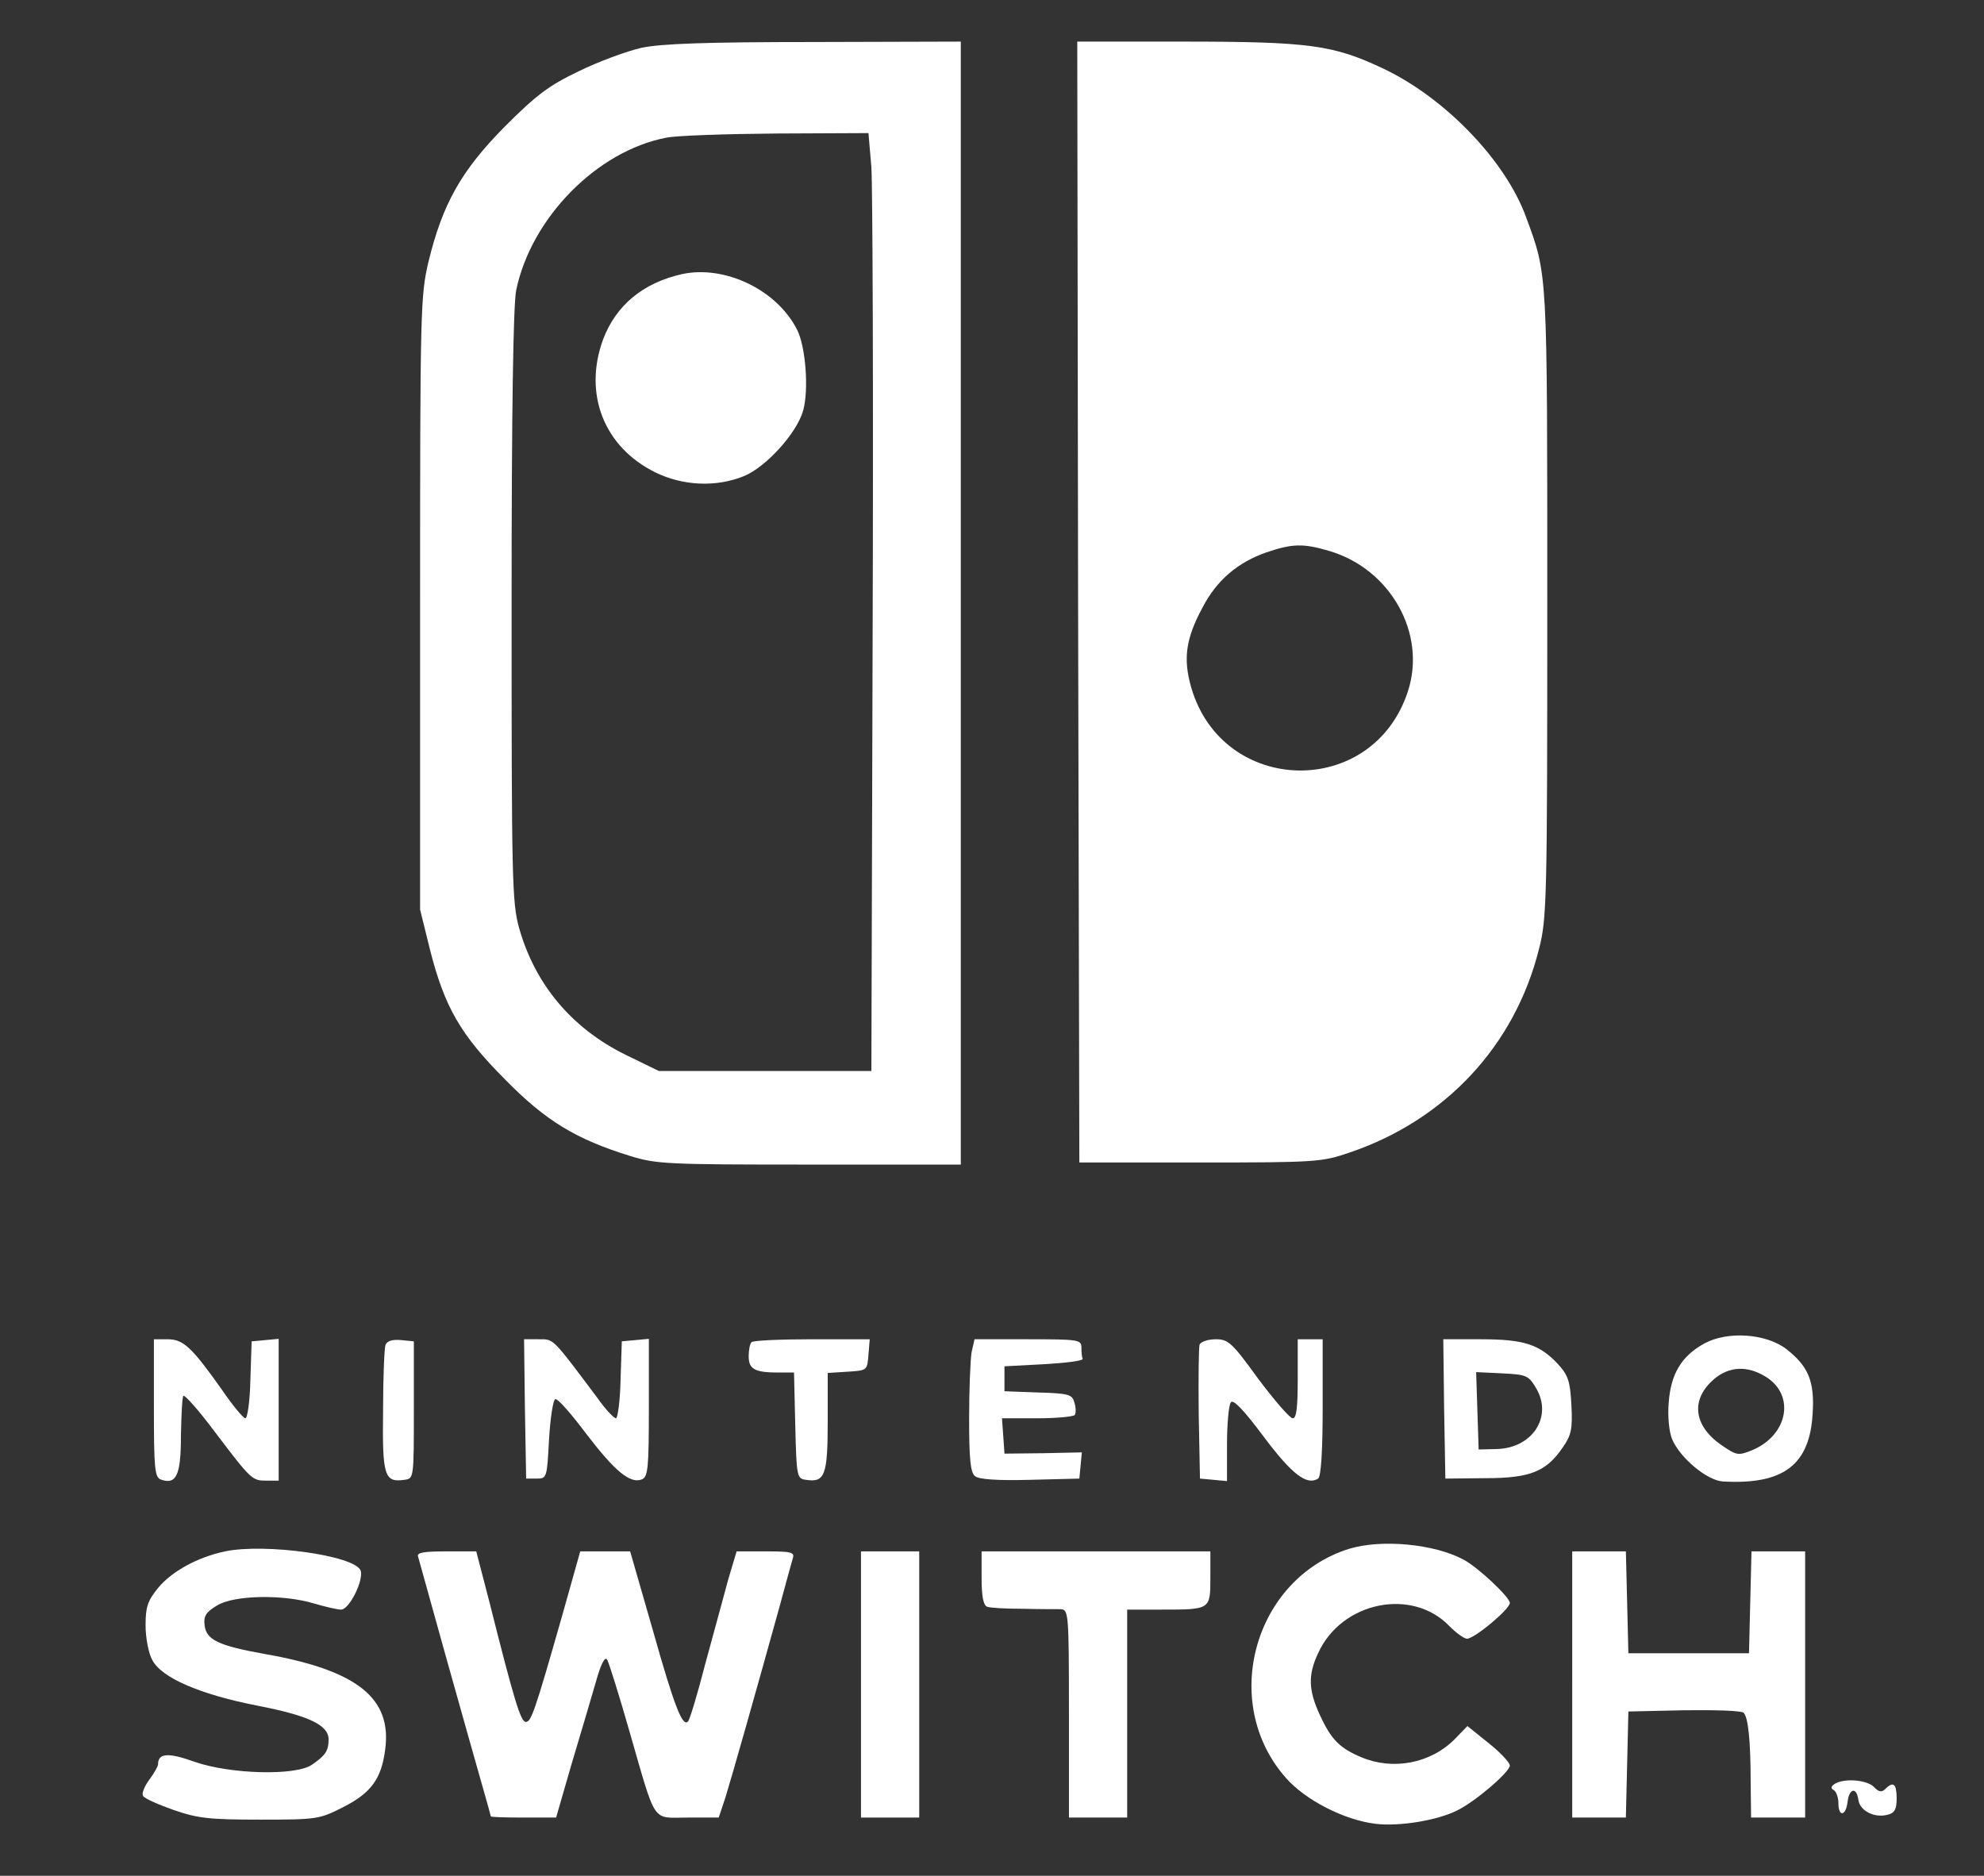 <?xml version="1.0" standalone="no"?>
<!DOCTYPE svg PUBLIC "-//W3C//DTD SVG 20010904//EN"
 "http://www.w3.org/TR/2001/REC-SVG-20010904/DTD/svg10.dtd">
<svg version="1.0" xmlns="http://www.w3.org/2000/svg"
 width="477pt" height="451pt" viewBox="0 0 477 451"
 preserveAspectRatio="xMidYMid meet">

<rect x="0" y="0" width="477" height="451" fill="#333333" stroke="none"/>

<g transform="translate(0,451) scale(0.1,-0.1)"
fill="#fff" stroke="none">
<path d="M1542 4395 c-35 -8 -103 -33 -150 -56 -73 -35 -102 -57 -178 -133
-105 -106 -150 -186 -184 -326 -19 -81 -20 -116 -20 -821 l0 -736 24 -97 c35
-138 74 -205 181 -312 97 -99 170 -143 299 -183 64 -20 90 -21 432 -21 l364 0
0 1350 0 1350 -352 -1 c-260 0 -370 -4 -416 -14z m553 -287 c3 -46 5 -553 3
-1128 l-3 -1045 -256 0 -255 0 -80 39 c-130 64 -218 170 -256 305 -17 61 -18
118 -18 773 0 477 4 724 11 760 36 174 194 335 361 367 24 5 143 9 265 10
l221 1 7 -82z"/>
<path d="M1640 3851 c-94 -21 -159 -75 -190 -157 -48 -131 2 -259 126 -320 66
-32 145 -36 212 -9 54 22 128 104 143 158 14 50 6 155 -15 195 -49 96 -174
155 -276 133z"/>
<path d="M2592 3063 l3 -1348 290 0 c279 0 293 1 360 24 230 78 397 257 455
489 19 73 20 117 20 831 0 806 1 788 -51 929 -49 135 -193 285 -341 356 -122
58 -178 66 -487 66 l-251 0 2 -1347z m605 122 c147 -44 233 -199 188 -337 -84
-259 -445 -252 -521 9 -20 69 -13 118 27 192 34 66 85 109 154 133 62 21 88
22 152 3z"/>
<path d="M4098 1280 c-55 -30 -81 -73 -86 -142 -3 -33 1 -71 8 -88 19 -45 84
-100 123 -102 145 -8 208 40 215 163 5 78 -10 114 -64 156 -49 37 -141 43
-196 13z m147 -80 c72 -44 54 -141 -33 -177 -33 -13 -36 -13 -74 13 -67 47
-74 110 -16 159 36 30 79 32 123 5z"/>
<path d="M370 1125 c0 -144 2 -166 16 -172 38 -14 49 10 49 105 1 50 3 94 6
96 3 3 37 -35 75 -86 88 -116 90 -118 125 -118 l29 0 0 171 0 170 -32 -3 -33
-3 -3 -92 c-1 -51 -7 -93 -12 -93 -5 0 -30 30 -56 68 -73 103 -93 122 -131
122 l-33 0 0 -165z"/>
<path d="M927 1277 c-3 -7 -6 -79 -6 -159 -2 -156 3 -173 51 -166 23 3 23 3
23 168 l0 165 -31 3 c-20 2 -33 -2 -37 -11z"/>
<path d="M1262 1123 l3 -168 25 0 c25 0 25 2 30 94 3 52 10 96 15 97 6 2 39
-36 75 -84 68 -89 105 -120 133 -109 15 6 17 27 17 172 l0 166 -32 -3 -33 -3
-3 -92 c-1 -51 -7 -93 -11 -93 -5 0 -25 21 -44 48 -111 148 -105 142 -142 142
l-35 0 2 -167z"/>
<path d="M1807 1283 c-4 -3 -7 -19 -7 -34 0 -31 15 -39 71 -39 l38 0 3 -127
c3 -125 4 -128 26 -131 45 -7 52 11 52 139 l0 118 48 3 c47 3 47 3 50 41 l3
37 -139 0 c-76 0 -142 -3 -145 -7z"/>
<path d="M2336 1259 c-3 -17 -6 -89 -6 -159 0 -97 3 -130 14 -139 9 -8 54 -11
132 -9 l119 3 3 31 3 32 -93 -2 -93 -1 -3 43 -3 42 85 0 c47 0 87 4 90 8 3 5
3 18 -1 30 -5 19 -13 22 -87 24 l-81 3 0 30 0 30 95 5 c52 3 94 8 93 13 -2 4
-3 16 -3 27 0 19 -7 20 -129 20 l-128 0 -7 -31z"/>
<path d="M2884 1277 c-2 -7 -3 -82 -2 -167 l3 -155 33 -3 32 -3 0 88 c0 48 4
94 9 101 5 9 29 -15 79 -82 69 -92 104 -118 131 -101 7 4 11 66 11 171 l0 164
-30 0 -30 0 0 -95 c0 -70 -3 -95 -12 -95 -7 0 -44 43 -83 95 -63 87 -72 95
-102 95 -19 0 -36 -6 -39 -13z"/>
<path d="M3472 1123 l3 -168 96 1 c109 0 147 16 187 75 20 29 23 44 20 101 -3
58 -8 72 -33 99 -44 47 -82 59 -185 59 l-90 0 2 -167z m222 48 c39 -68 -10
-143 -96 -145 l-43 -1 -3 93 -3 93 63 -3 c59 -3 63 -5 82 -37z"/>
<path d="M3243 786 c-228 -72 -311 -369 -152 -550 47 -54 141 -102 216 -111
56 -7 150 8 198 33 44 22 125 92 125 107 0 7 -23 32 -51 54 l-51 41 -31 -32
c-58 -58 -148 -75 -224 -43 -52 22 -72 42 -99 100 -28 60 -30 97 -5 150 56
124 226 159 316 65 16 -16 35 -30 42 -30 18 0 103 71 103 86 0 14 -77 86 -111
104 -70 38 -198 50 -276 26z"/>
<path d="M541 780 c-66 -14 -128 -48 -161 -88 -25 -31 -30 -45 -30 -90 0 -29
7 -67 16 -83 22 -43 115 -83 253 -110 124 -24 171 -47 171 -81 0 -28 -8 -39
-40 -61 -39 -27 -196 -23 -282 7 -64 23 -88 21 -88 -6 0 -5 -10 -22 -21 -37
-12 -16 -19 -34 -15 -39 3 -6 37 -21 74 -34 58 -20 86 -23 208 -23 136 0 142
1 199 30 67 34 92 68 101 138 17 124 -67 191 -288 230 -112 20 -142 34 -146
69 -3 22 3 32 30 48 41 25 158 27 232 5 27 -8 57 -15 66 -15 20 0 55 71 47 94
-14 36 -229 66 -326 46z"/>
<path d="M1005 768 c2 -7 33 -119 69 -248 36 -129 75 -266 86 -305 11 -38 20
-71 20 -72 0 -2 35 -3 79 -3 l78 0 37 128 c21 70 47 158 58 196 13 47 23 65
28 55 4 -7 29 -86 54 -174 65 -225 52 -205 140 -205 l74 0 16 48 c14 45 74
256 131 462 14 52 28 103 31 113 5 15 -3 17 -65 17 l-70 0 -20 -67 c-10 -38
-35 -128 -55 -202 -19 -74 -38 -137 -42 -140 -13 -14 -33 37 -84 218 l-55 191
-60 0 -60 0 -43 -153 c-67 -235 -75 -257 -88 -257 -12 0 -28 52 -86 283 l-33
127 -72 0 c-54 0 -71 -3 -68 -12z"/>
<path d="M2070 460 l0 -320 70 0 70 0 0 320 0 320 -70 0 -70 0 0 -320z"/>
<path d="M2360 716 c0 -43 4 -65 13 -69 7 -3 46 -5 85 -5 40 -1 81 -1 92 -1
19 -1 20 -8 20 -251 l0 -250 70 0 70 0 0 250 0 250 84 0 c116 0 116 0 116 76
l0 64 -275 0 -275 0 0 -64z"/>
<path d="M3780 460 l0 -320 65 0 64 0 3 128 3 127 134 3 c74 1 138 -1 143 -6
11 -11 17 -66 17 -169 l1 -83 65 0 65 0 0 320 0 320 -65 0 -64 0 -3 -122 -3
-123 -145 0 -145 0 -3 123 -3 122 -64 0 -65 0 0 -320z"/>
<path d="M4411 221 c-9 -6 -10 -11 -2 -15 6 -4 11 -18 11 -32 0 -33 18 -31 22
4 4 33 22 36 26 4 4 -26 39 -44 71 -35 16 4 21 13 21 39 0 35 -8 42 -27 23 -9
-9 -16 -8 -28 5 -18 17 -71 21 -94 7z"/>
</g>
</svg>
